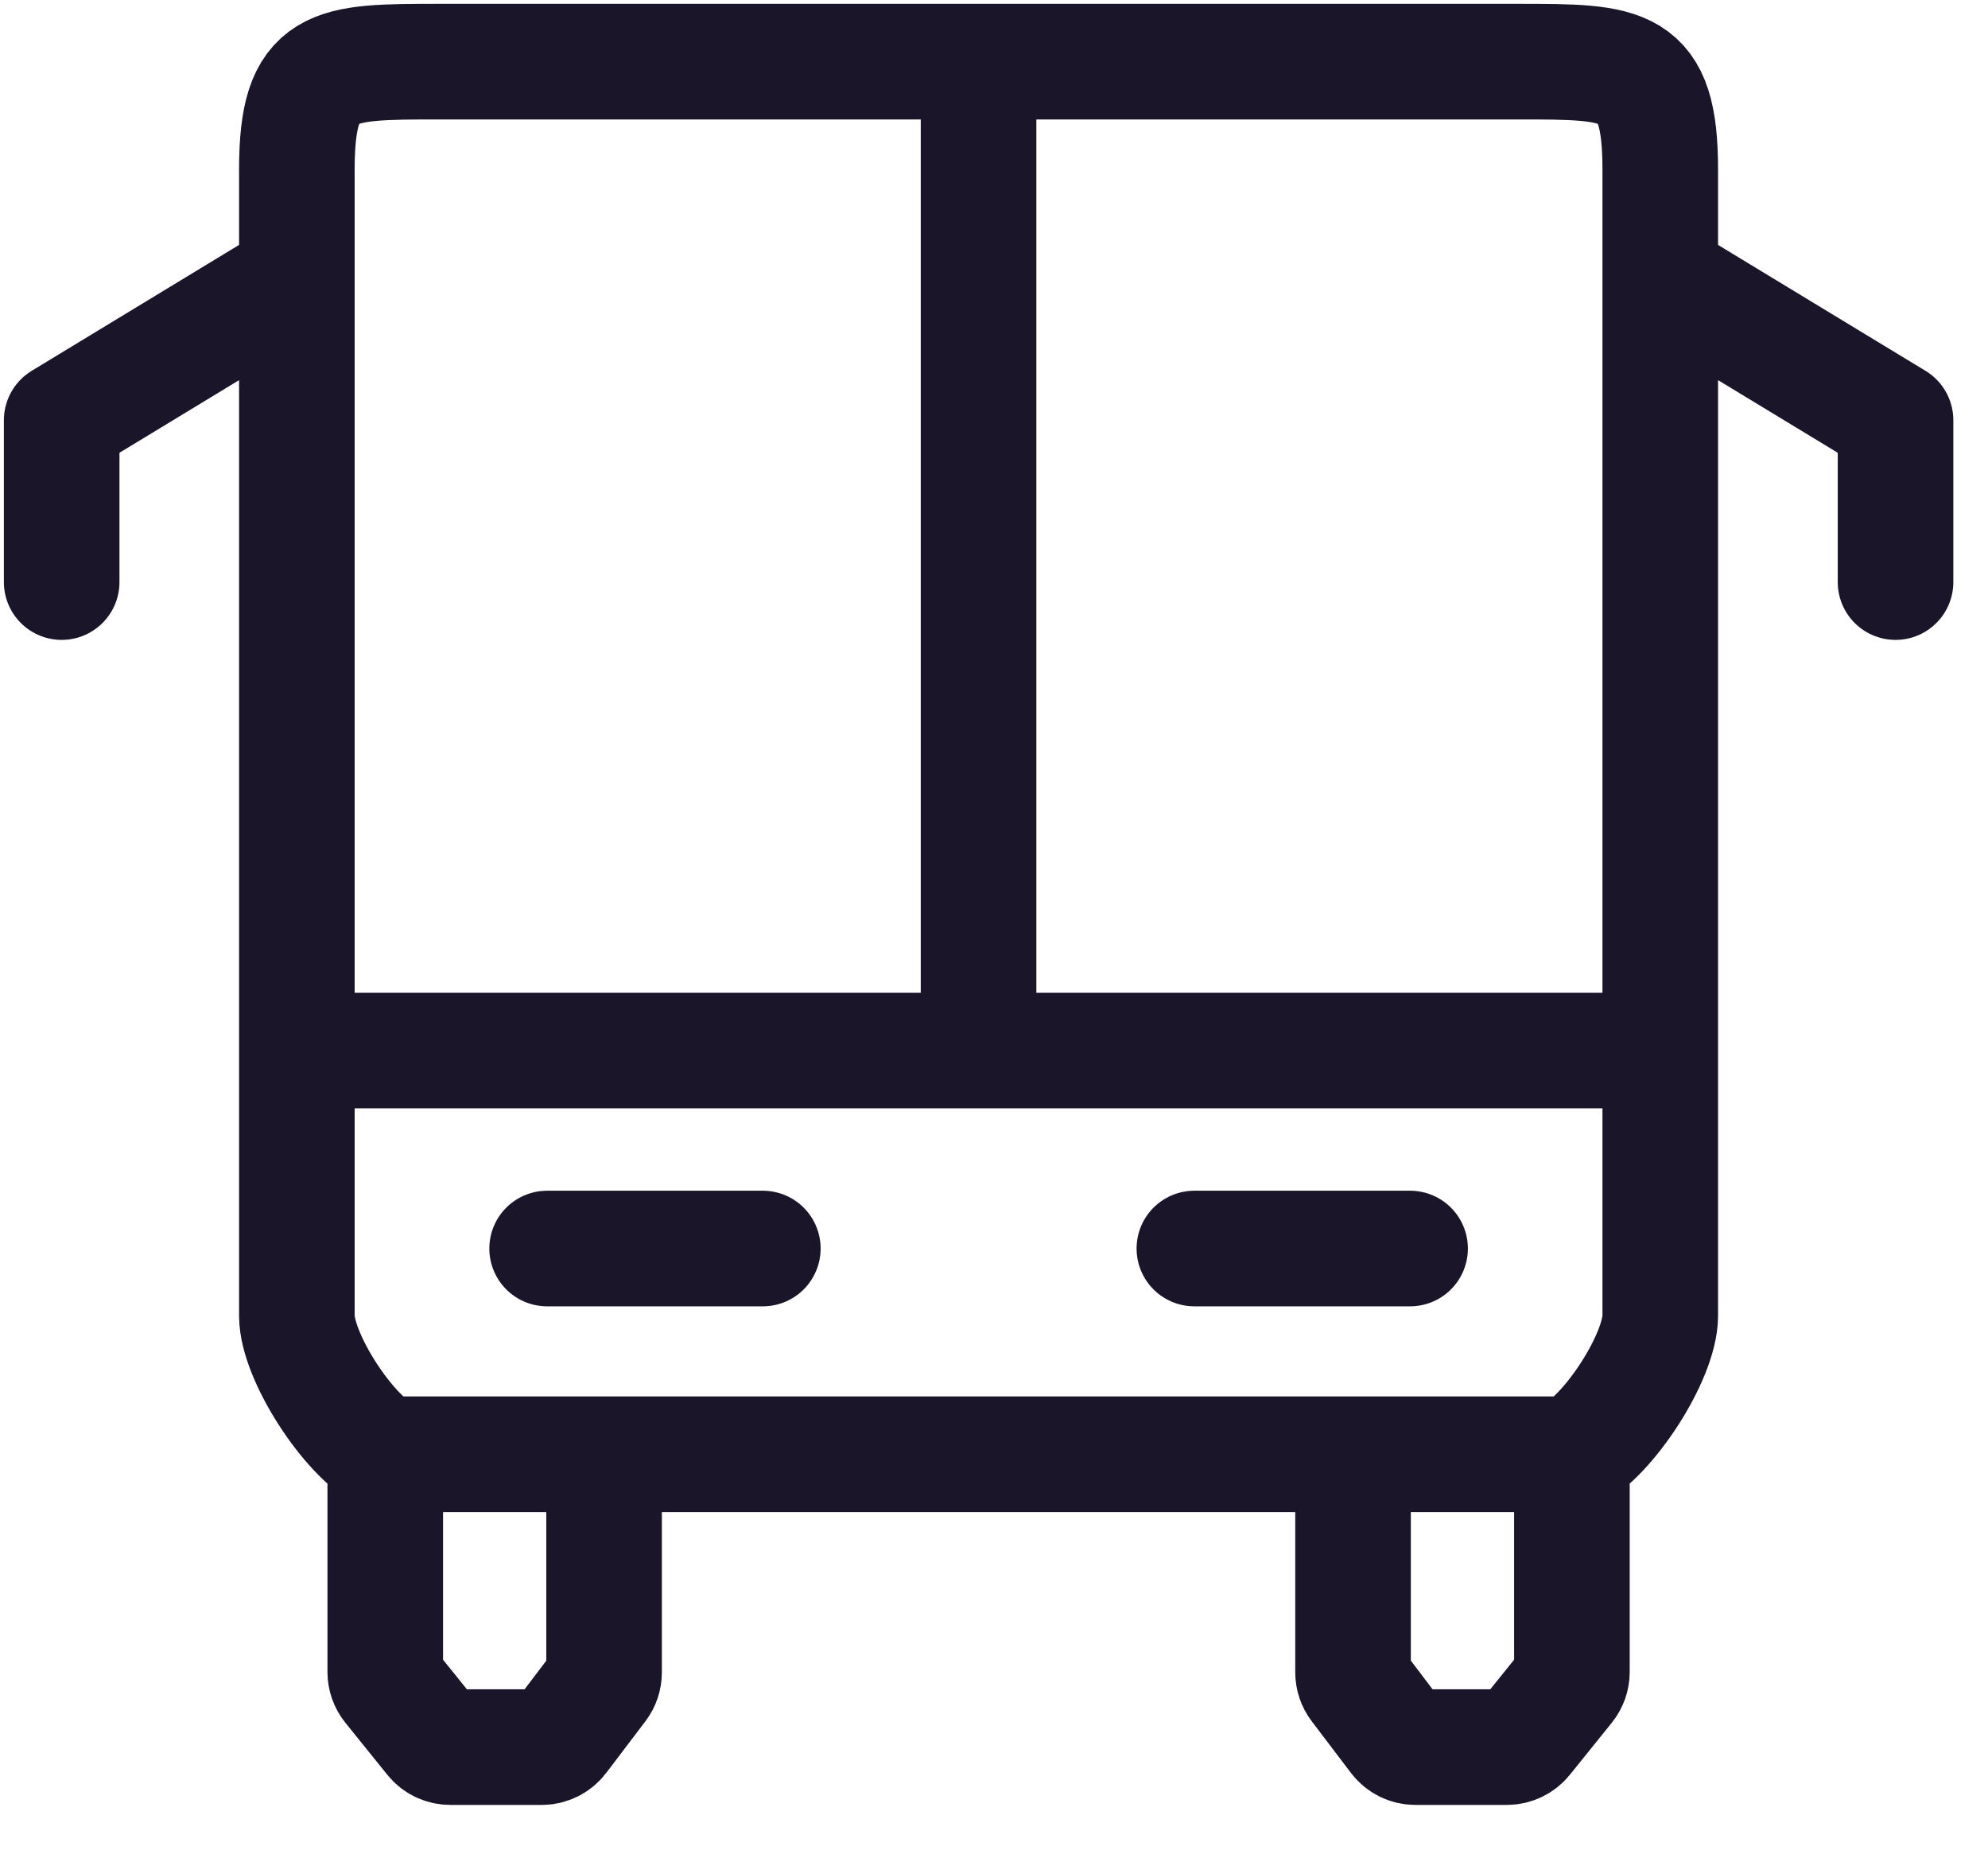 <svg width="43" height="40" viewBox="0 0 43 40" fill="none" xmlns="http://www.w3.org/2000/svg">
<path d="M6.421 22.718V28.452C6.421 29.338 7.539 31.055 8.333 31.449M6.421 22.718H21.166M6.421 22.718V9.088V6M35.911 22.718V28.452C35.911 29.338 34.793 31.055 34 31.449M35.911 22.718H21.166M35.911 22.718V9.088V6M8.333 31.449V36.157C8.333 36.271 8.372 36.382 8.444 36.471L9.35 37.595C9.444 37.713 9.588 37.782 9.739 37.782H11.719C11.875 37.782 12.022 37.709 12.117 37.584L12.965 36.467C13.031 36.38 13.066 36.274 13.066 36.165V31.449M8.333 31.449H13.066M13.066 31.449H29.266M34 31.449H29.266M34 31.449V36.157C34 36.271 33.961 36.382 33.889 36.471L32.983 37.595C32.888 37.713 32.745 37.782 32.594 37.782H30.614C30.457 37.782 30.31 37.709 30.216 37.584L29.368 36.467C29.302 36.38 29.266 36.274 29.266 36.165V31.449M21.166 1.333H32.833C35.166 1.333 35.911 1.333 35.911 3.667V6M21.166 1.333H9.5C7.166 1.333 6.421 1.333 6.421 3.667V6M21.166 1.333V22.718M11.834 27H16.5M25.834 27H30.5M6.421 6L1.334 9.088V12.588M35.911 6L41 9.088V12.588" stroke="#1A1528" stroke-width="2.5" stroke-linecap="round" stroke-linejoin="round"/>
</svg>
